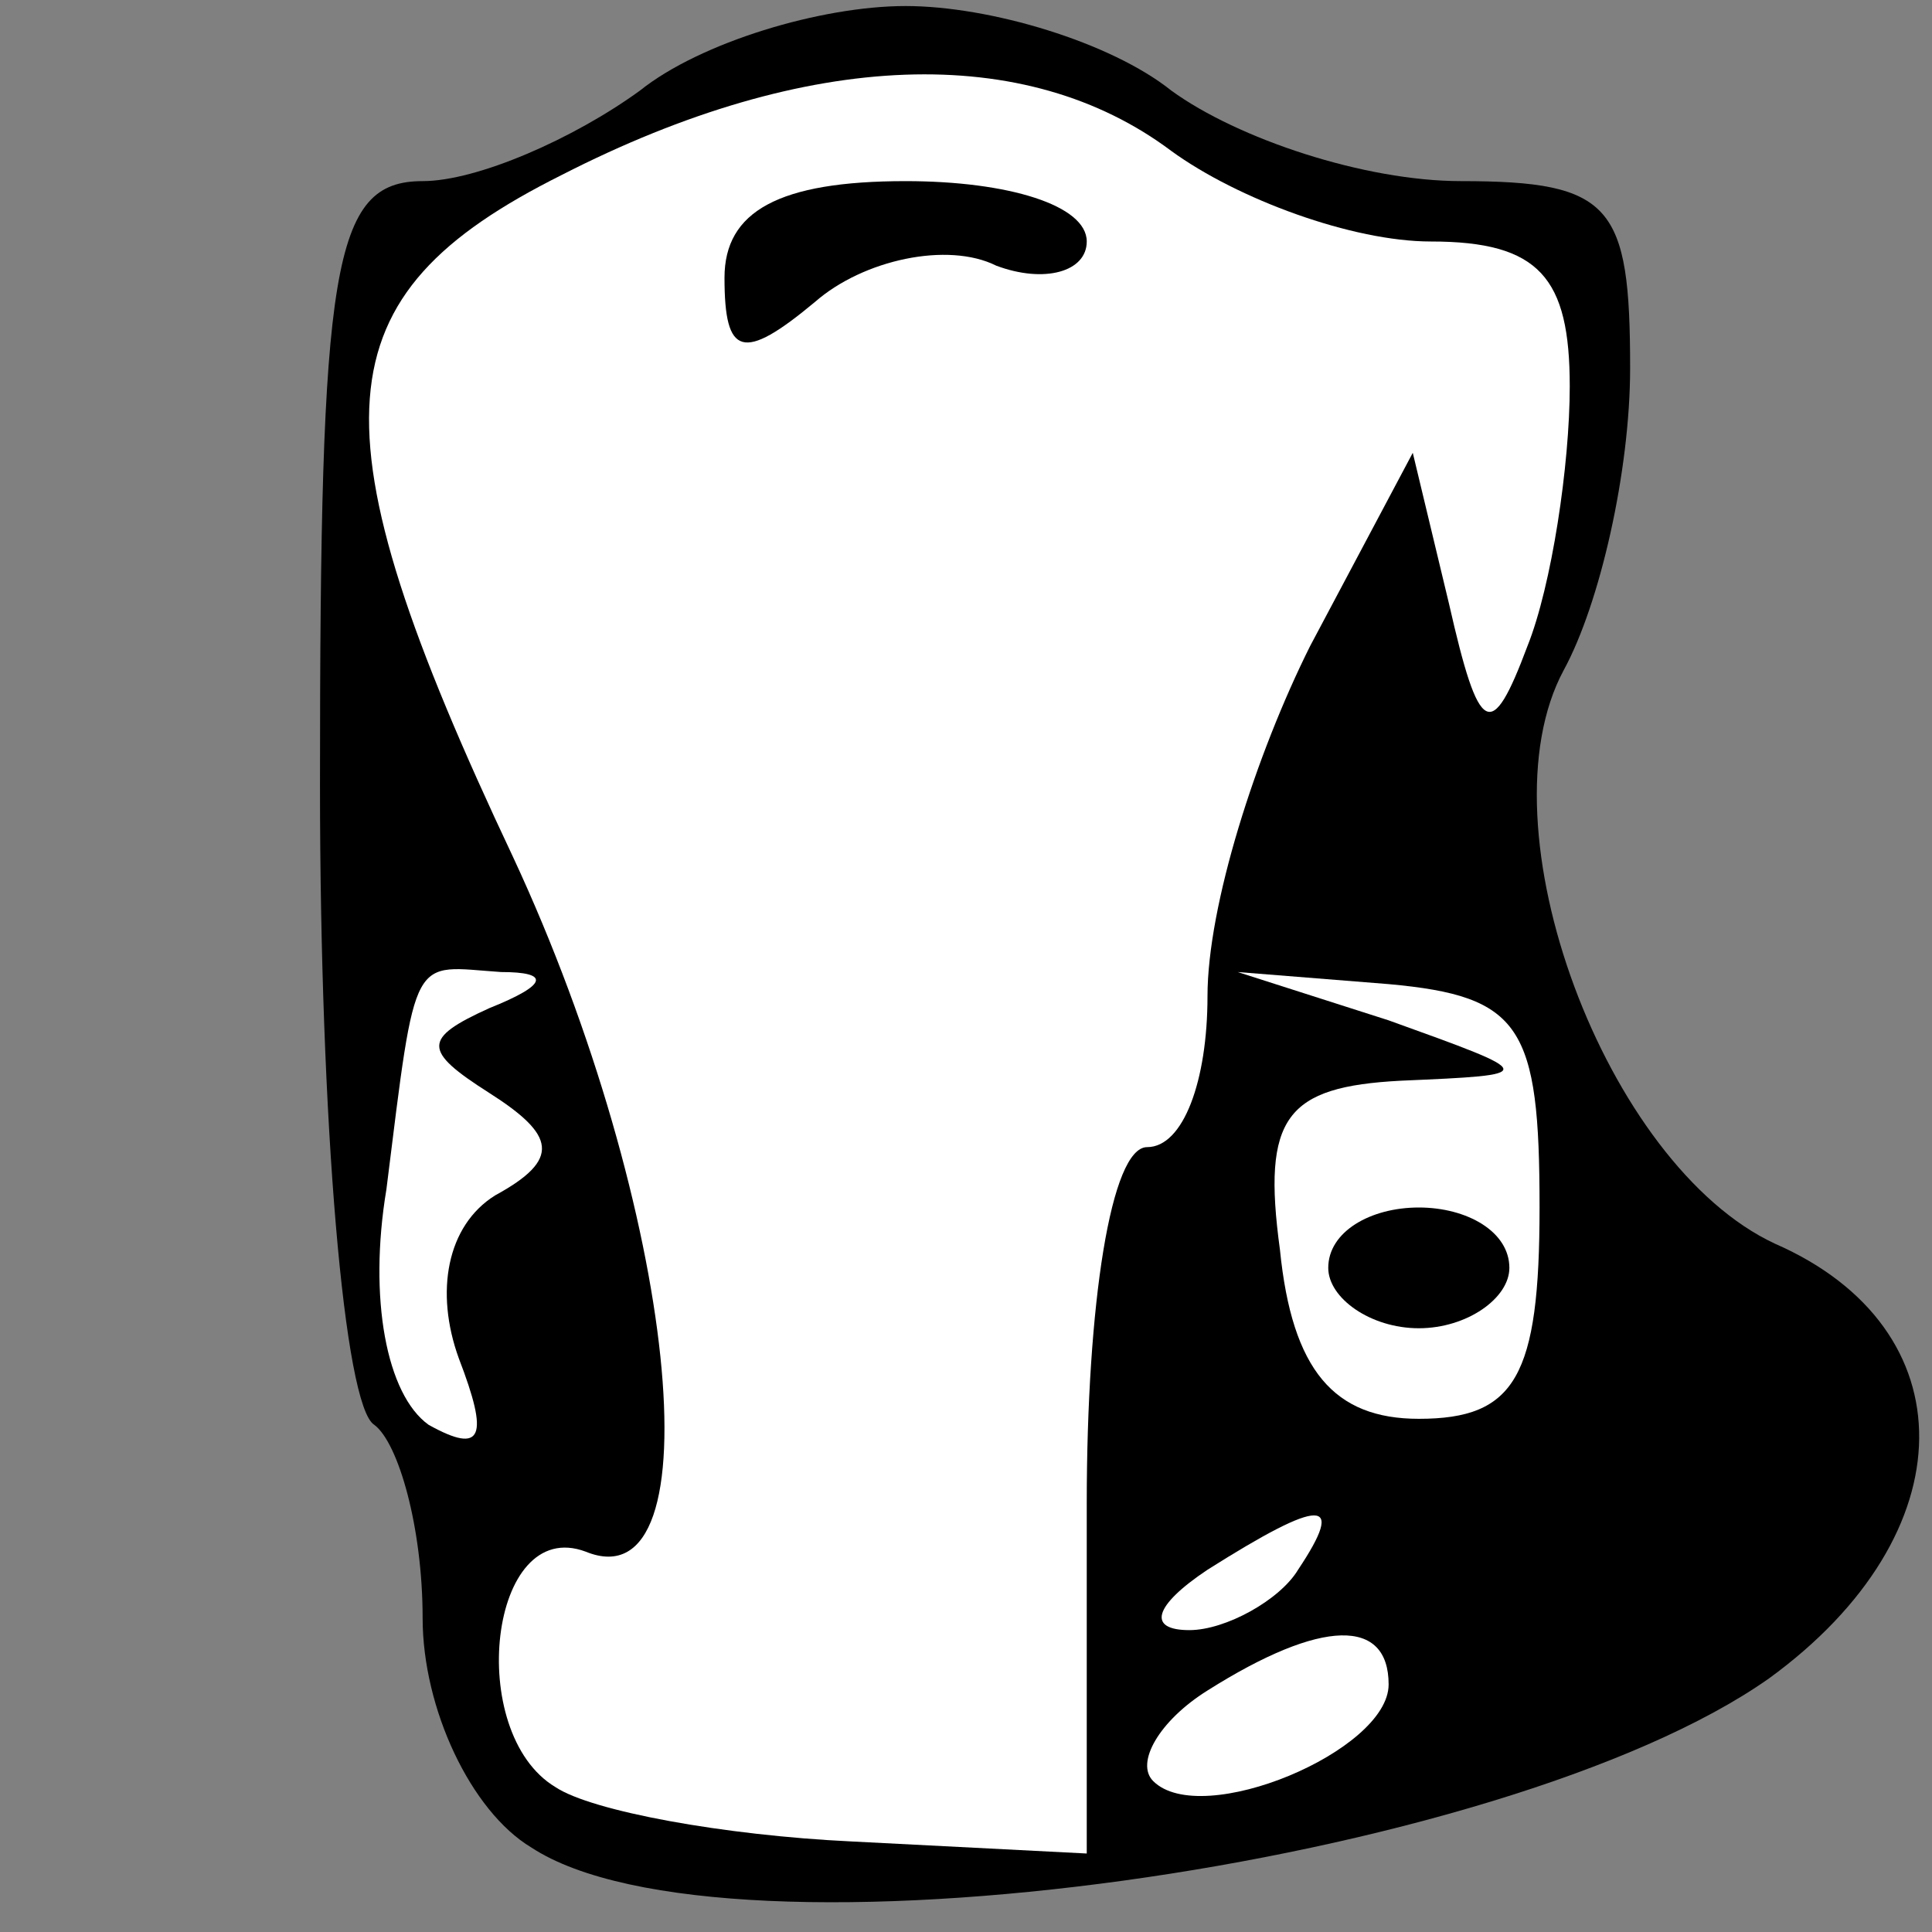 <?xml version="1.0" standalone="no"?>
<!DOCTYPE svg PUBLIC "-//W3C//DTD SVG 20010904//EN"
 "http://www.w3.org/TR/2001/REC-SVG-20010904/DTD/svg10.dtd">
<svg version="1.0" xmlns="http://www.w3.org/2000/svg"
 width="32pt" height="32pt" viewBox="0 0 32 32"
 preserveAspectRatio="xMidYMid meet">
<rect x="0" y="0" width="32" height="32" fill="#808080" stroke="none"/>
<g transform="translate(0,32) scale(0.1,-0.1)"
fill="#000000" stroke="none">
<path fill="#000000" stroke="none" d="M106 305 c-11 -8 -27 -15 -36 -15 -15
0 -17 -14 -17 -100 0 -56 4 -103 9 -106 4 -3 8 -17 8 -32 0 -15 8 -32 18 -38
32 -21 161 -3 205 28 33 24 33 58 1 72 -28 13 -49 69 -35 95 6 11 11 33 11 50
0 27 -3 31 -28 31 -16 0 -37 7 -48 15 -10 8 -30 14 -44 14 -14 0 -34 -6 -44
-14z"/>
<path fill="#ffffff" stroke="none" d="M194 295 c11 -8 30 -15 43 -15 18 0 23
-6 23 -24 0 -13 -3 -33 -7 -43 -6 -16 -8 -15 -13 7 l-6 25 -17 -32 c-9 -18
-17 -43 -17 -58 0 -14 -4 -25 -10 -25 -6 0 -10 -26 -10 -59 l0 -58 -39 2 c-21
1 -43 5 -49 9 -15 9 -11 45 5 39 22 -9 15 57 -12 115 -34 72 -32 93 8 113 41
21 77 22 101 4z"/>
<path fill="#ffffff" stroke="none" d="M81 153 c-11 -5 -11 -7 0 -14 11 -7 12
-11 1 -17 -8 -5 -10 -16 -6 -27 5 -13 4 -16 -5 -11 -7 5 -10 21 -7 39 5 40 4
37 19 36 8 0 8 -2 -2 -6z"/>
<path fill="#ffffff" stroke="none" d="M255 120 c0 -28 -4 -35 -20 -35 -14 0
-21 8 -23 28 -3 22 1 27 20 28 23 1 23 1 -2 10 l-25 8 25 -2 c22 -2 25 -7 25
-37z"/>
<path fill="#ffffff" stroke="none" d="M215 60 c-3 -5 -12 -10 -18 -10 -7 0
-6 4 3 10 19 12 23 12 15 0z"/>
<path fill="#ffffff" stroke="none" d="M230 41 c0 -11 -31 -24 -39 -16 -3 3 1
10 9 15 19 12 30 12 30 1z"/>
<path fill="#000000" stroke="none" d="M120 274 c0 -13 3 -14 15 -4 8 7 22 10
30 6 8 -3 15 -1 15 4 0 6 -13 10 -30 10 -21 0 -30 -5 -30 -16z"/>
<path fill="#000000" stroke="none" d="M220 110 c0 -5 7 -10 15 -10 8 0 15 5
15 10 0 6 -7 10 -15 10 -8 0 -15 -4 -15 -10z"/>
</g>
</svg>
